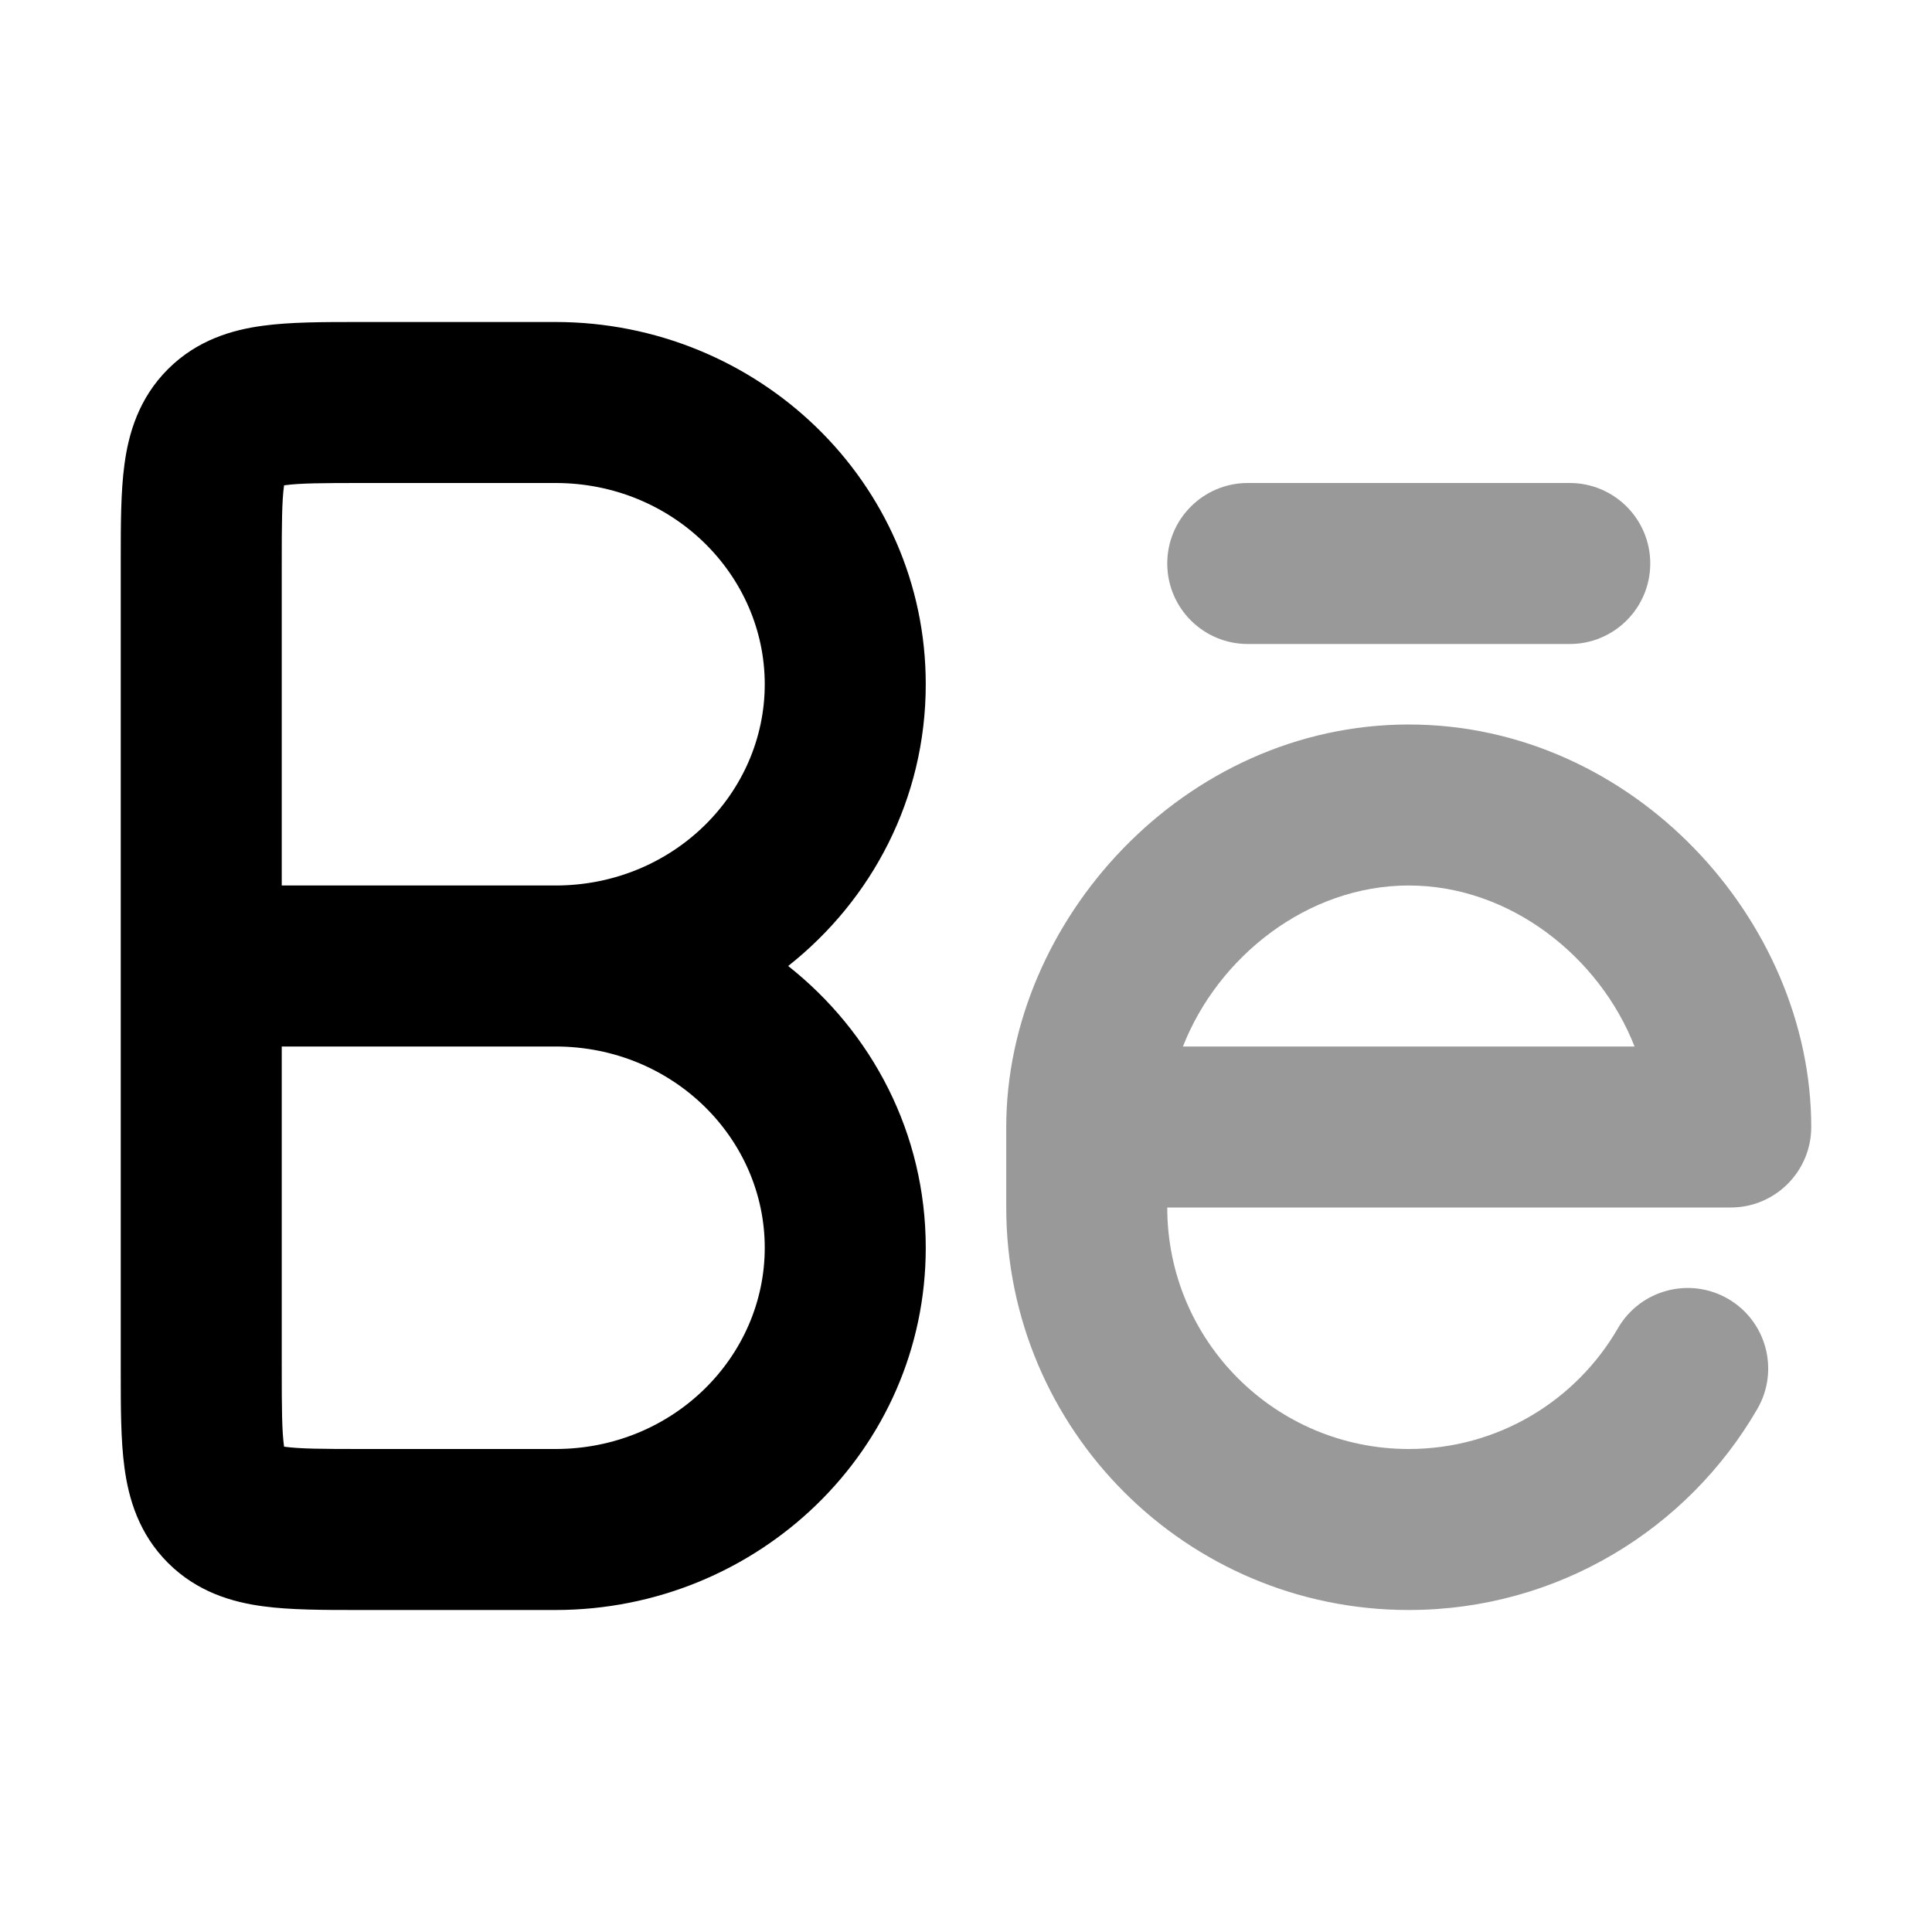 <svg width="24" height="24" viewBox="0 0 24 24" xmlns="http://www.w3.org/2000/svg">
<path fill-rule="evenodd" clip-rule="evenodd" d="M4.446 4C4.464 4 4.482 4 4.5 4H6.9C9.414 4 11.5 5.988 11.5 8.5C11.5 9.924 10.83 11.179 9.791 12C10.83 12.821 11.5 14.076 11.5 15.5C11.5 18.012 9.414 20 6.9 20H4.5C4.482 20 4.464 20 4.446 20C4.022 20 3.609 20 3.269 19.954C2.886 19.903 2.449 19.777 2.086 19.414C1.723 19.051 1.597 18.614 1.546 18.23C1.5 17.891 1.5 17.479 1.5 17.054C1.5 17.036 1.5 17.018 1.5 17V7C1.5 6.982 1.5 6.964 1.5 6.946C1.5 6.522 1.5 6.109 1.546 5.769C1.597 5.386 1.723 4.949 2.086 4.586C2.449 4.223 2.886 4.097 3.269 4.046C3.609 4 4.022 4 4.446 4ZM3.5 13V17C3.5 17.5 3.502 17.774 3.528 17.964C3.528 17.966 3.528 17.969 3.529 17.971C3.531 17.972 3.534 17.972 3.536 17.972C3.726 17.998 4 18 4.5 18H6.9C8.363 18 9.5 16.854 9.5 15.5C9.5 14.146 8.363 13 6.9 13H3.5ZM6.9 11H3.5V7C3.5 6.5 3.502 6.226 3.528 6.036C3.528 6.034 3.528 6.031 3.529 6.029C3.531 6.028 3.534 6.028 3.536 6.028C3.726 6.002 4 6 4.5 6H6.9C8.363 6 9.5 7.146 9.5 8.5C9.5 9.854 8.363 11 6.9 11Z" fill="currentColor"/>
<path opacity="0.4" fill-rule="evenodd" clip-rule="evenodd" d="M14.5 7C14.5 6.448 14.948 6 15.5 6H19.5C20.052 6 20.5 6.448 20.5 7C20.5 7.552 20.052 8 19.5 8H15.5C14.948 8 14.5 7.552 14.5 7ZM12.5 14C12.5 11.434 14.712 9 17.5 9C20.288 9 22.5 11.434 22.5 14C22.5 14.552 22.052 15 21.5 15H14.5C14.5 16.657 15.843 18 17.5 18C18.609 18 19.579 17.399 20.099 16.499C20.376 16.021 20.988 15.858 21.466 16.134C21.944 16.411 22.107 17.023 21.831 17.501C20.968 18.993 19.352 20 17.5 20C14.739 20 12.5 17.761 12.5 15V14ZM14.695 13H20.305C19.872 11.892 18.764 11 17.5 11C16.236 11 15.128 11.892 14.695 13Z" fill="currentColor"/>
</svg>
